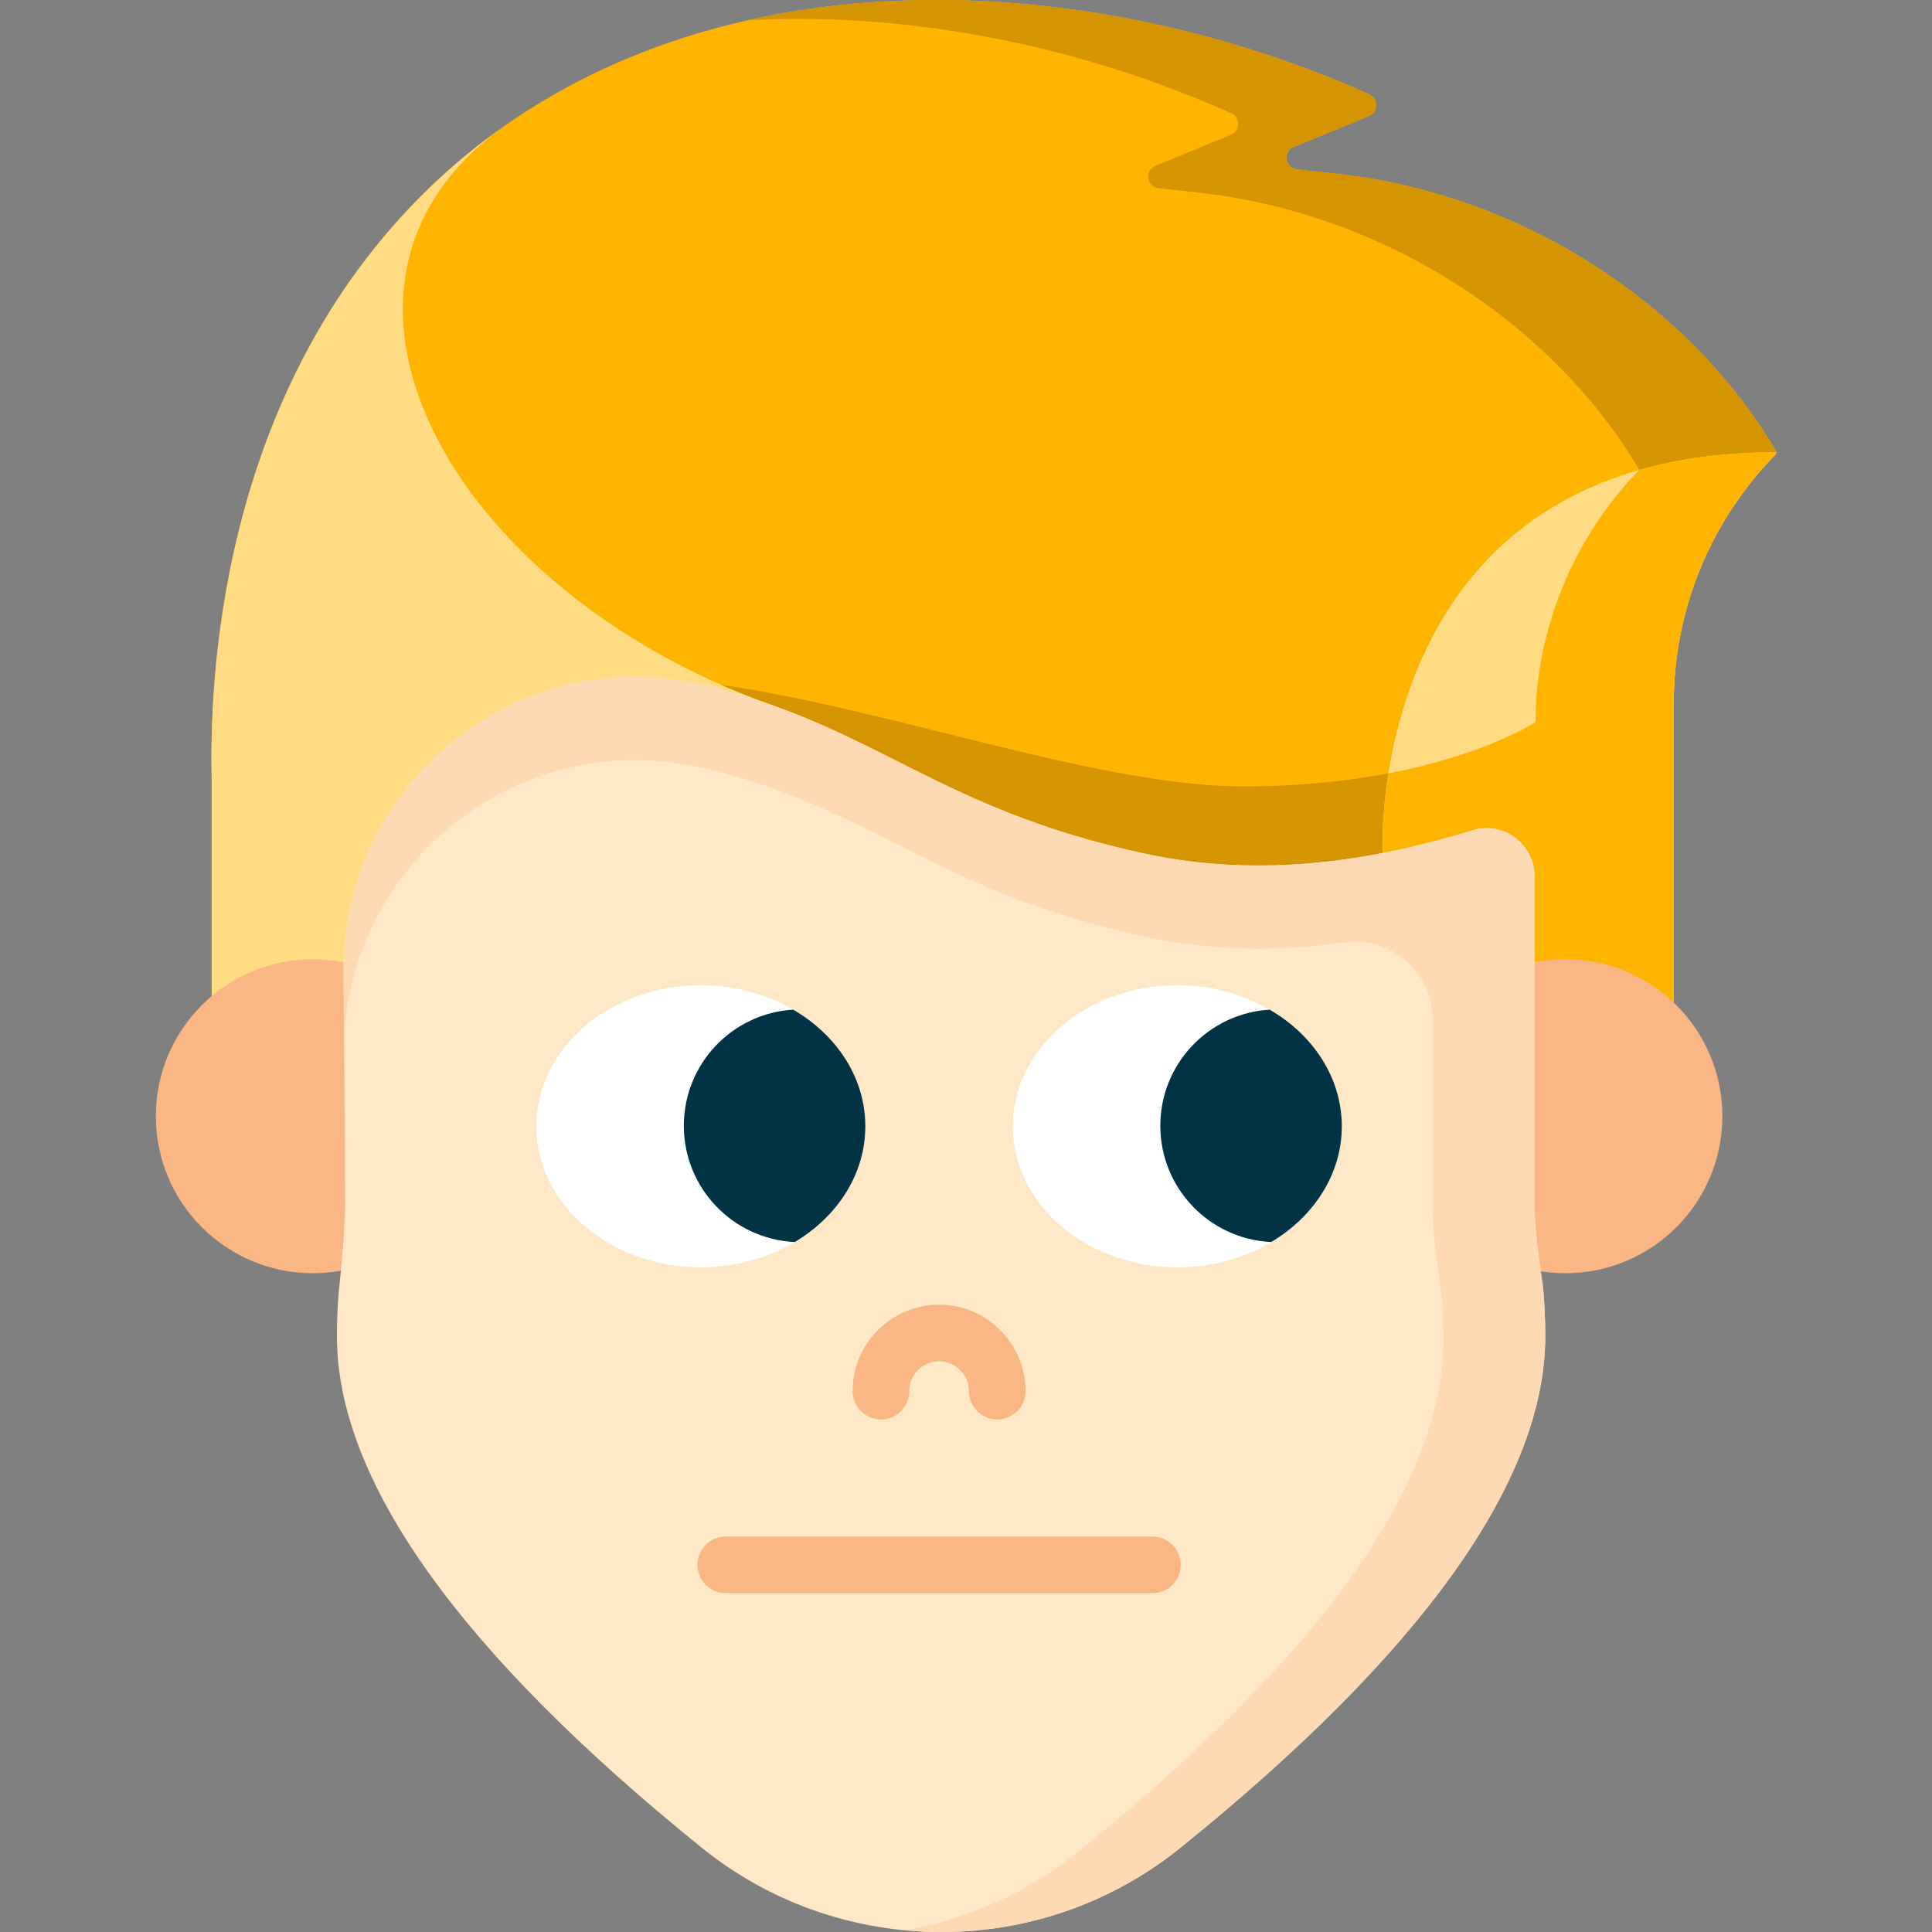 <svg xmlns="http://www.w3.org/2000/svg" version="1.1" xmlns:xlink="http://www.w3.org/1999/xlink" xmlns:svgjs="http://svgjs.com/svgjs" width="512" height="512" x="0" y="0" viewBox="0 0 512 512" style="enable-background:new 0 0 512 512" xml:space="preserve" className=""><rect x="0" y="0" width="512" height="512" fill="#808080" stroke="none"/><g><g xmlns="http://www.w3.org/2000/svg"><g><path d="m470.704 119.867v.11c-.02.21-.11.42-.27.59-17.23 17.57-26.88 41.2-26.88 65.81v102.761l-77.15-.33-130.4-.56-31.8-.14-148.1-.63v-80.881c-.5-22.49.53-101.781 57.88-156.991 6.31-6.07 12.96-11.52 19.91-16.38.73-.51 1.47-1.03 2.23-1.53 18.97-12.83 40.04-21.38 62.05-26.33 54.95-12.38 115.8-2.31 164.74 19.65 2.49 1.11 2.42 4.67-.1 5.71l-19.97 8.21c-2.98 1.23-2.35 5.62.86 5.96l9.69 1.04c52.17 5.57 95.56 36.65 117.2 73.5.07.13.1.28.1.43.01.001.01.001.01.001z" fill="#ffb400" data-original="#ff7e50" className=""></path><path d="m470.704 119.867v.11c-.02.21-.11.42-.27.59-17.23 17.57-26.88 41.2-26.88 65.81v102.761l-77.15-.33-130.4-.56c-48.92-60.04-84.19-108.781-69.77-108.781 48.48 0 117.8 28.94 163.32 28.94 51.58 0 77.38-17.03 77.38-17.03 0-24.61 10.28-49.27 27.51-66.84-21.64-36.85-65.5-68.03-117.67-73.601l-9.69-1.04c-3.21-.34-3.84-4.73-.86-5.96l19.97-8.21c2.52-1.04 2.59-4.6.1-5.71-38.26-17.17-83.81-27.07-128.12-24.65 54.95-12.38 115.8-2.31 164.74 19.65 2.49 1.11 2.42 4.67-.1 5.71l-19.97 8.21c-2.98 1.23-2.35 5.62.86 5.96l9.69 1.04c52.17 5.57 95.56 36.65 117.2 73.5.07.13.1.28.1.43.01.001.01.001.01.001z" fill="#d49500" data-original="#ff6247" className=""></path><path d="m204.204 186.738v101.371l-148.1-.63v-80.881c-.5-22.49.53-101.781 57.88-156.991 6.31-6.07 12.96-11.52 19.91-16.38-59.35 42.15-14.76 122.93 70.31 153.511z" fill="#ffdb84" data-original="#ffa68a" className=""></path><path d="m470.704 119.867v.11c-.02.21-.11.42-.27.59-17.23 17.57-26.88 41.2-26.88 65.81v102.761l-77.15-.33v-62.74s-.42-8.7 1.54-21.13c4.04-25.48 18.12-66.62 66.5-80.4 10.41-2.971 22.42-4.671 36.26-4.671z" fill="#ffdb84" data-original="#ffa68a" className=""></path><path d="m470.704 119.867v.11c-.02.21-.11.42-.27.59-17.23 17.57-26.88 41.2-26.88 65.81v102.761l-77.15-.33v-62.74s-.42-8.7 1.54-21.13c25.99-4.98 38.99-13.56 38.99-13.56 0-24.61 10.28-49.27 27.51-66.84 10.41-2.971 22.42-4.671 36.26-4.671z" fill="#ffb400" data-original="#ff7e50" className=""></path><g fill="#fab684"><path d="m93.646 336.016c-3.427.913-7.027 1.4-10.742 1.4-22.979 0-41.608-18.629-41.608-41.608s18.629-41.608 41.608-41.608c4.059 0 7.983.581 11.692 1.665z" fill="#fab684" data-original="#fab684"></path><path d="m405.153 336.283c3.108.741 6.352 1.134 9.687 1.134 22.979 0 41.608-18.629 41.608-41.608s-18.628-41.609-41.607-41.609c-4.059 0-7.983.581-11.692 1.665z" fill="#fab684" data-original="#fab684"></path></g><path d="m409.504 354.139c0 38.12-32.46 83.671-96.52 135.401-17.95 14.57-40.41 22.52-63.57 22.46-3.25.01-6.49-.15-9.7-.46-19.71-1.86-38.5-9.49-53.95-22.04-64.01-51.71-96.47-97.251-96.47-135.361 0-4.05.15-8.1.5-11.99.41-4.2 1.37-12.03 1.65-22.19-.02-17.6-.16-32.61-.27-45.51-.05-6.08-.1-11.69-.13-16.88-.32-49.38 45.45-87.981 95.91-75.901 45.17 10.83 60.85 32.5 116.21 44.51 31.47 6.83 61.4 1.75 87.07-6.14 8.17-2.51 16.42 3.62 16.43 12.16.01 13.51-.02 38.65-.02 86.761.18 10.13 1.96 18.96 2.37 23.09.33 3.99.49 8.04.49 12.09z" fill="#ffe8c8" data-original="#ffe8c8"></path><g><path d="m91.043 278.564c.007 1.148.014.229.023-2.461-.02.817-.028 1.638-.023 2.461z" fill="#ffe8c8" data-original="#ffe8c8"></path><path d="m409.504 354.139c0 38.12-32.46 83.671-96.52 135.401-17.95 14.57-40.41 22.52-63.57 22.46-3.25.01-6.49-.15-9.7-.46 16.89-2.9 32.84-10.09 46.27-21 64.06-51.73 96.52-97.281 96.52-135.401 0-4.05-.16-8.1-.49-12.09-.41-4.13-2.19-12.96-2.37-23.09 0-20.54 0-36.89.01-49.94 0-12.47-11.03-21.98-23.38-20.26-16.81 2.34-34.7 2.42-53.11-1.58-55.36-12.01-71.04-33.68-116.21-44.51-48.71-11.66-93.04 23.9-95.78 70.78-.05-6.08-.1-11.69-.13-16.88-.32-49.38 45.45-87.981 95.91-75.901 45.17 10.83 60.85 32.5 116.21 44.51 31.47 6.83 61.4 1.75 87.07-6.14 8.17-2.51 16.42 3.62 16.43 12.16.01 13.51-.02 38.65-.02 86.761.18 10.13 1.96 18.96 2.37 23.09.33 3.99.49 8.04.49 12.09z" fill="#fdd9b4" data-original="#fdd9b4"></path></g><path d="m248.864 345.757c-12.634 0-22.913 10.279-22.913 22.913 0 4.142 3.358 7.5 7.5 7.5s7.5-3.358 7.5-7.5c0-4.363 3.55-7.913 7.913-7.913 4.364 0 7.914 3.55 7.914 7.913 0 4.142 3.358 7.5 7.5 7.5s7.5-3.358 7.5-7.5c-.001-12.634-10.28-22.913-22.914-22.913z" fill="#fab684" data-original="#fab684"></path><g><g><g><path d="m229.319 298.478c0 12.693-7.397 23.924-18.696 30.669-7.06 4.227-15.638 6.7-24.902 6.7-24.07 0-43.586-16.74-43.586-37.37 0-20.641 19.517-37.37 43.586-37.37 9.084 0 17.515 2.383 24.497 6.464 11.535 6.714 19.101 18.057 19.101 30.907z" fill="#ffffff" data-original="#ffffff" className=""></path></g><path d="m229.319 298.478c0 12.693-7.397 23.924-18.696 30.669-16.357-.753-29.399-14.255-29.399-30.804 0-16.414 12.827-29.826 28.994-30.77 11.535 6.712 19.101 18.055 19.101 30.905z" fill="#003343" data-original="#003343" className=""></path></g></g><g><g><g><path d="m355.592 298.478c0 12.693-7.397 23.924-18.696 30.669-7.06 4.227-15.638 6.7-24.902 6.7-24.07 0-43.586-16.74-43.586-37.37 0-20.641 19.517-37.37 43.586-37.37 9.084 0 17.516 2.383 24.497 6.464 11.535 6.714 19.101 18.057 19.101 30.907z" fill="#ffffff" data-original="#ffffff" className=""></path></g><path d="m355.592 298.478c0 12.693-7.397 23.924-18.696 30.669-16.357-.753-29.399-14.255-29.399-30.804 0-16.414 12.827-29.826 28.994-30.77 11.535 6.712 19.101 18.055 19.101 30.905z" fill="#003343" data-original="#003343" className=""></path></g></g></g><path d="m184.834 414.699c0 4.142 3.357 7.5 7.5 7.5h113.061c4.143 0 7.5-3.358 7.5-7.5s-3.357-7.5-7.5-7.5h-113.061c-4.142 0-7.5 3.358-7.5 7.5z" fill="#fab684" data-original="#fab684"></path></g></g></svg>